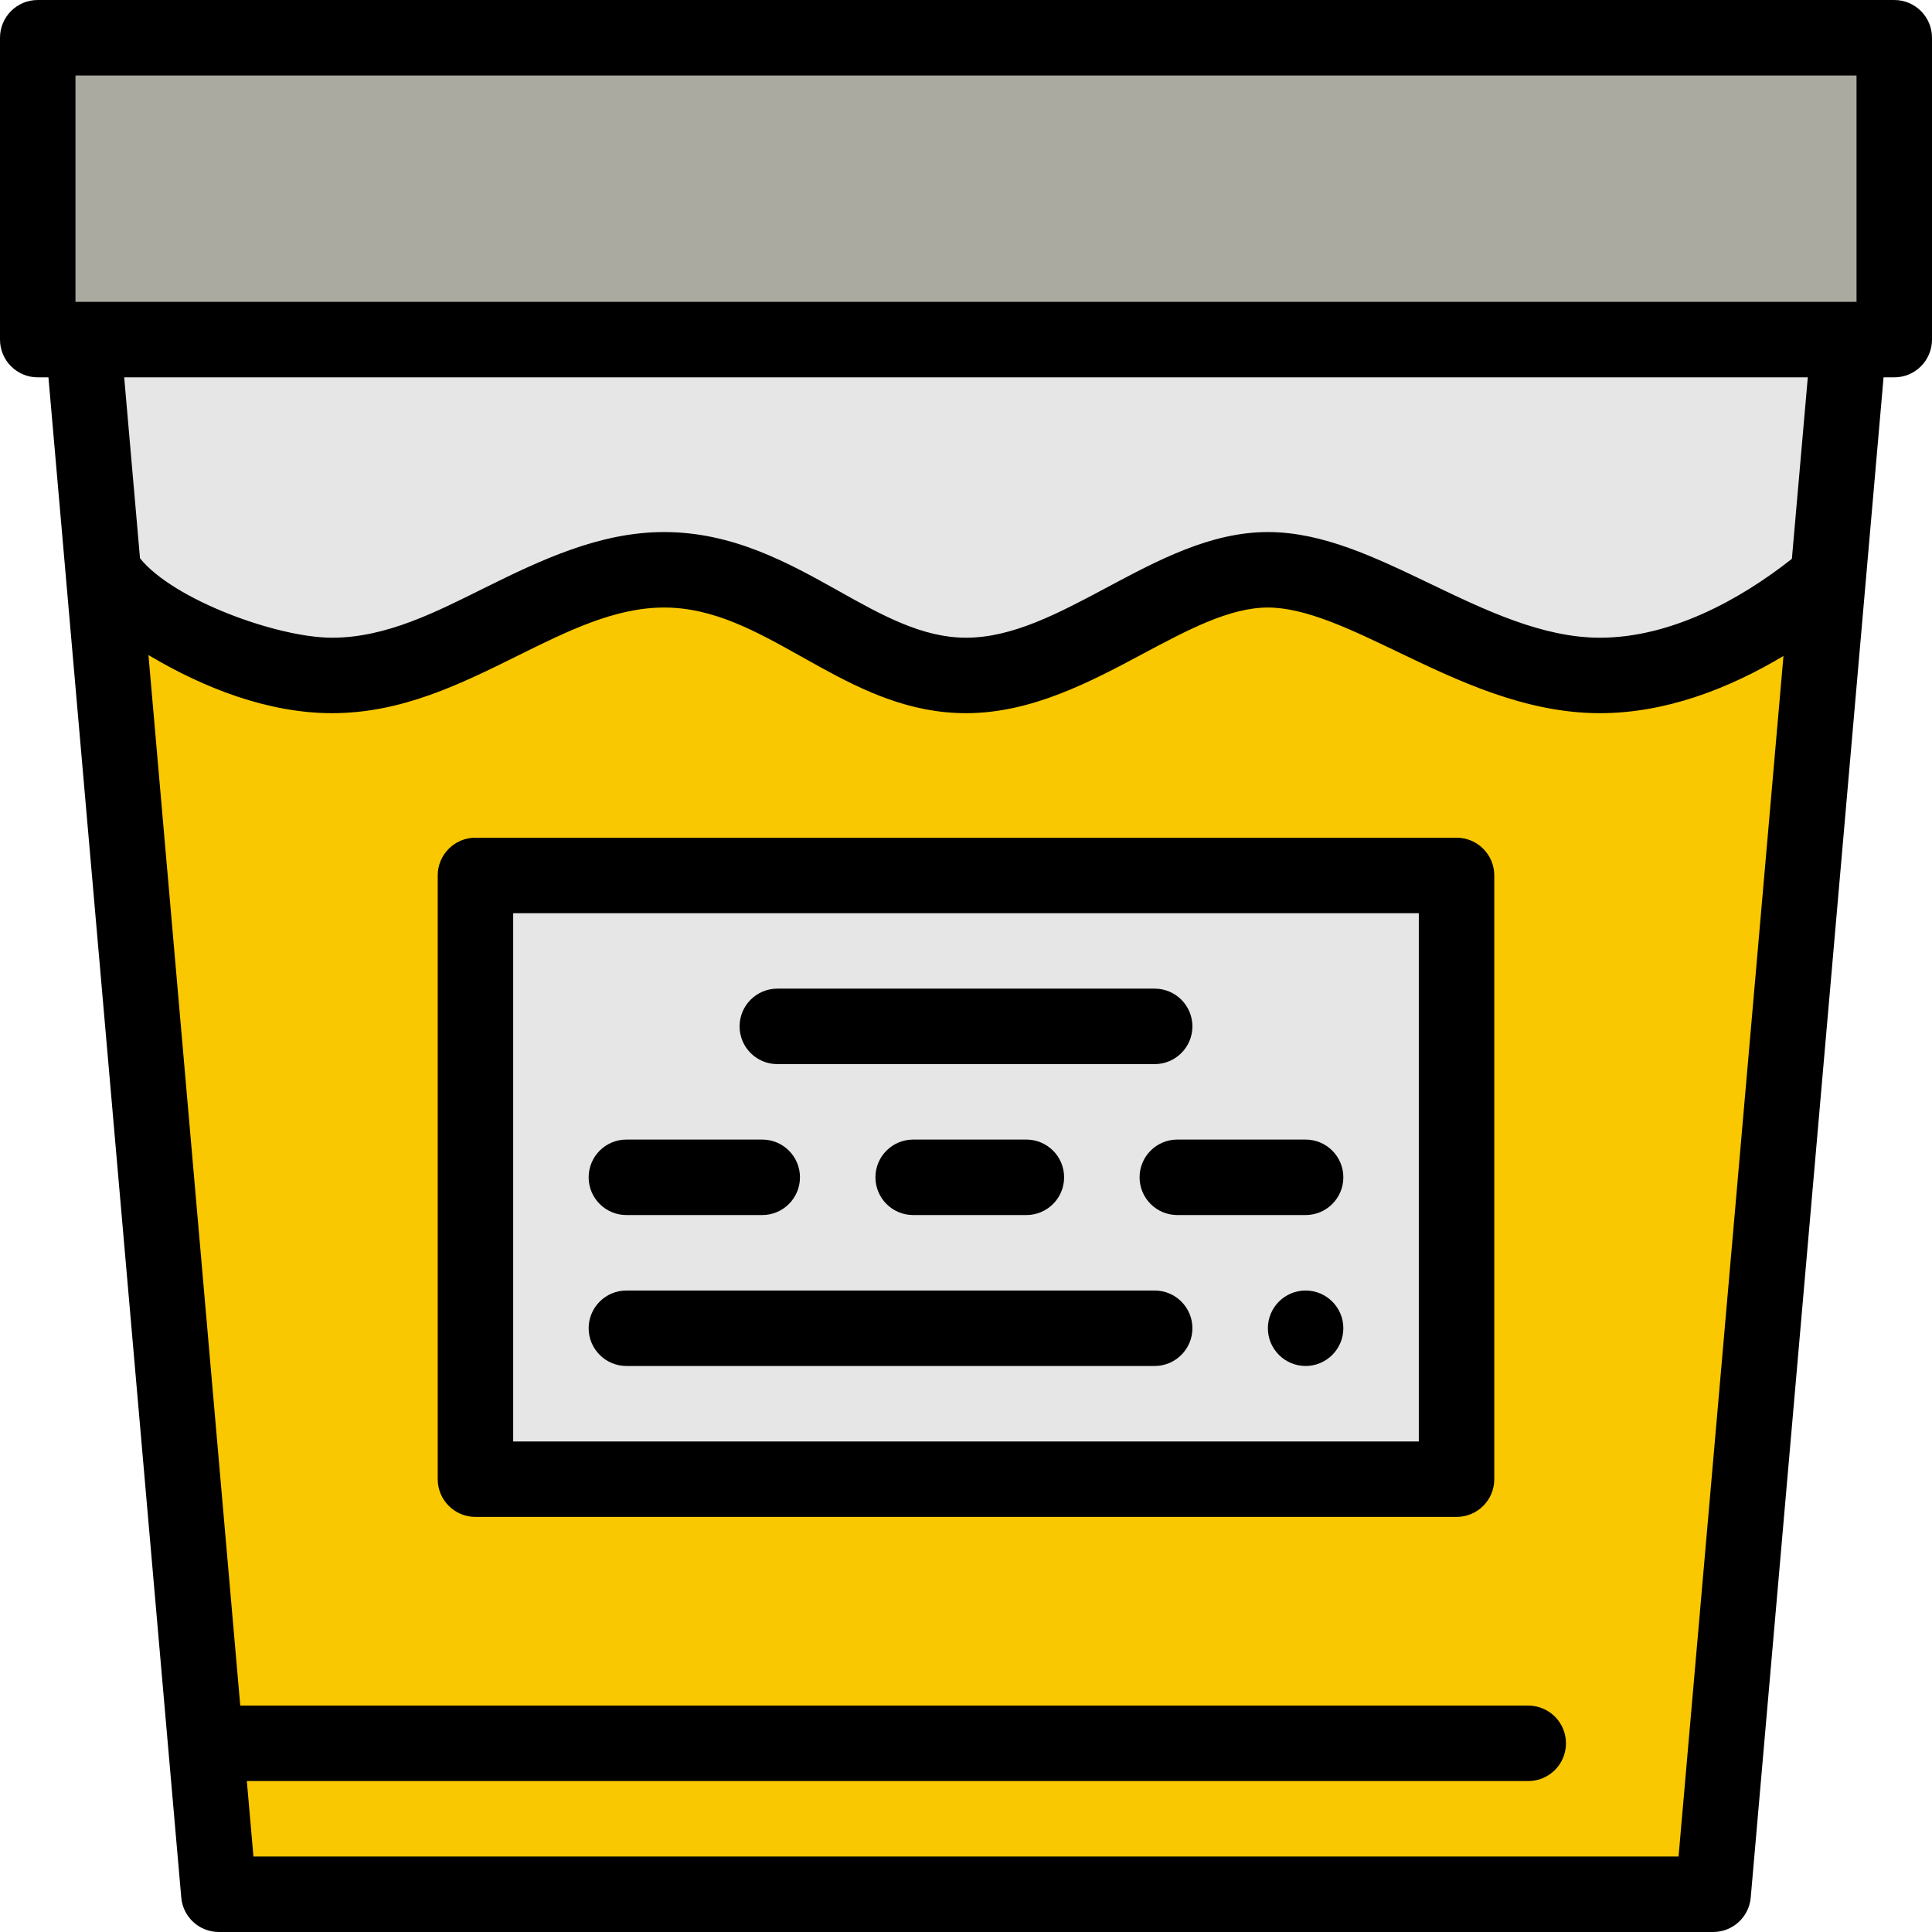 <?xml version="1.0" encoding="iso-8859-1"?>
<!-- Generator: Adobe Illustrator 19.0.0, SVG Export Plug-In . SVG Version: 6.00 Build 0)  -->
<svg version="1.1" id="Capa_1" xmlns="http://www.w3.org/2000/svg" xmlns:xlink="http://www.w3.org/1999/xlink" x="0px" y="0px"
	 viewBox="0 0 512 512" style="enable-background:new 0 0 512 512;" xml:space="preserve">
<path style="fill:#E6E6E6;" d="M22,90l5.516,63.131C35.496,159.656,61.393,179,88,179c32,0,57-28,88-28s51,28,80,28s54-28,80-28
	s55,28,88,28c27.349,0,52.619-19.218,60.478-25.805L490,90H22z"/>
<rect x="10" y="10" style="fill:#AAAAA0;" width="492" height="80"/>
<path style="fill:#FAC800;" d="M424,179c-33,0-62-28-88-28s-51,28-80,28s-49-28-80-28s-56,28-88,28
	c-26.607,0-52.504-19.344-60.484-25.869L58,502h396l30.478-348.805C476.619,159.782,451.349,179,424,179z"/>
<rect x="126" y="232" style="fill:#E6E6E6;" width="260" height="160"/>
<path d="M502,0H10C4.477,0,0,4.478,0,10v80c0,5.522,4.477,10,10,10h2.836l35.202,402.87C48.489,508.036,52.814,512,58,512h396
	c5.186,0,9.511-3.964,9.962-9.13L499.164,100H502c5.523,0,10-4.478,10-10V10C512,4.478,507.523,0,502,0z M20,20h472v60H20V20z
	 M444.836,492H67.165l-1.748-20H405c5.523,0,10-4.478,10-10s-4.477-10-10-10H63.669L39.343,173.6
	c0.128,0.077,0.264,0.153,0.393,0.229C54.105,182.341,71.082,189,88,189c18.469,0,34.067-7.73,49.152-15.207
	C150.427,167.214,162.965,161,176,161c13.148,0,24.485,6.351,36.488,13.074c1.637,0.917,3.282,1.838,4.939,2.748
	C229.025,183.19,241.24,189,256,189c17.397,0,33.075-8.368,46.908-15.751C314.709,166.95,325.856,161,336,161
	c9.949,0,21.846,5.715,34.442,11.766C386.285,180.375,404.241,189,424,189c17.267,0,33.982-6.395,48.636-15.163L444.836,492z
	 M474.867,148.097C460.715,159.268,442.448,169,424,169c-15.205,0-30.3-7.251-44.898-14.263C364.395,147.673,350.503,141,336,141
	c-15.147,0-29.058,7.425-42.51,14.605C280.584,162.493,268.394,169,256,169c-11.648,0-22.378-6.011-33.738-12.374
	C209.187,149.302,194.369,141,176,141c-17.13,0-32.719,7.434-47.729,14.873C115.677,162.114,102.405,169,88,169
	c-14.459,0-42-10-50.898-21.047L32.912,100h446.176C479.088,100,474.887,148.082,474.867,148.097z"/>
<path d="M386,222H126c-5.523,0-10,4.478-10,10v160c0,5.522,4.477,10,10,10h260c5.523,0,10-4.478,10-10V232
	C396,226.478,391.523,222,386,222z M376,382H136V242h240V382z"/>
<path d="M206,282h100c5.523,0,10-4.478,10-10s-4.477-10-10-10H206c-5.523,0-10,4.478-10,10S200.477,282,206,282z"/>
<path d="M346,342c-5.51,0-10,4.479-10,10c0,5.51,4.49,10,10,10s10-4.49,10-10C356,346.479,351.51,342,346,342z"/>
<path d="M166,362h140c5.51,0,10-4.49,10-10c0-5.521-4.49-10-10-10H166c-5.51,0-10,4.479-10,10C156,357.51,160.49,362,166,362z"/>
<path d="M302,312c0,5.522,4.477,10,10,10h34c5.523,0,10-4.478,10-10s-4.477-10-10-10h-34C306.477,302,302,306.478,302,312z"/>
<path d="M242,302c-5.523,0-10,4.478-10,10s4.477,10,10,10h30c5.523,0,10-4.478,10-10s-4.477-10-10-10H242z"/>
<path d="M166,322h36c5.523,0,10-4.478,10-10s-4.477-10-10-10h-36c-5.523,0-10,4.478-10,10S160.477,322,166,322z"/>
<g>
</g>
<g>
</g>
<g>
</g>
<g>
</g>
<g>
</g>
<g>
</g>
<g>
</g>
<g>
</g>
<g>
</g>
<g>
</g>
<g>
</g>
<g>
</g>
<g>
</g>
<g>
</g>
<g>
</g>
</svg>
